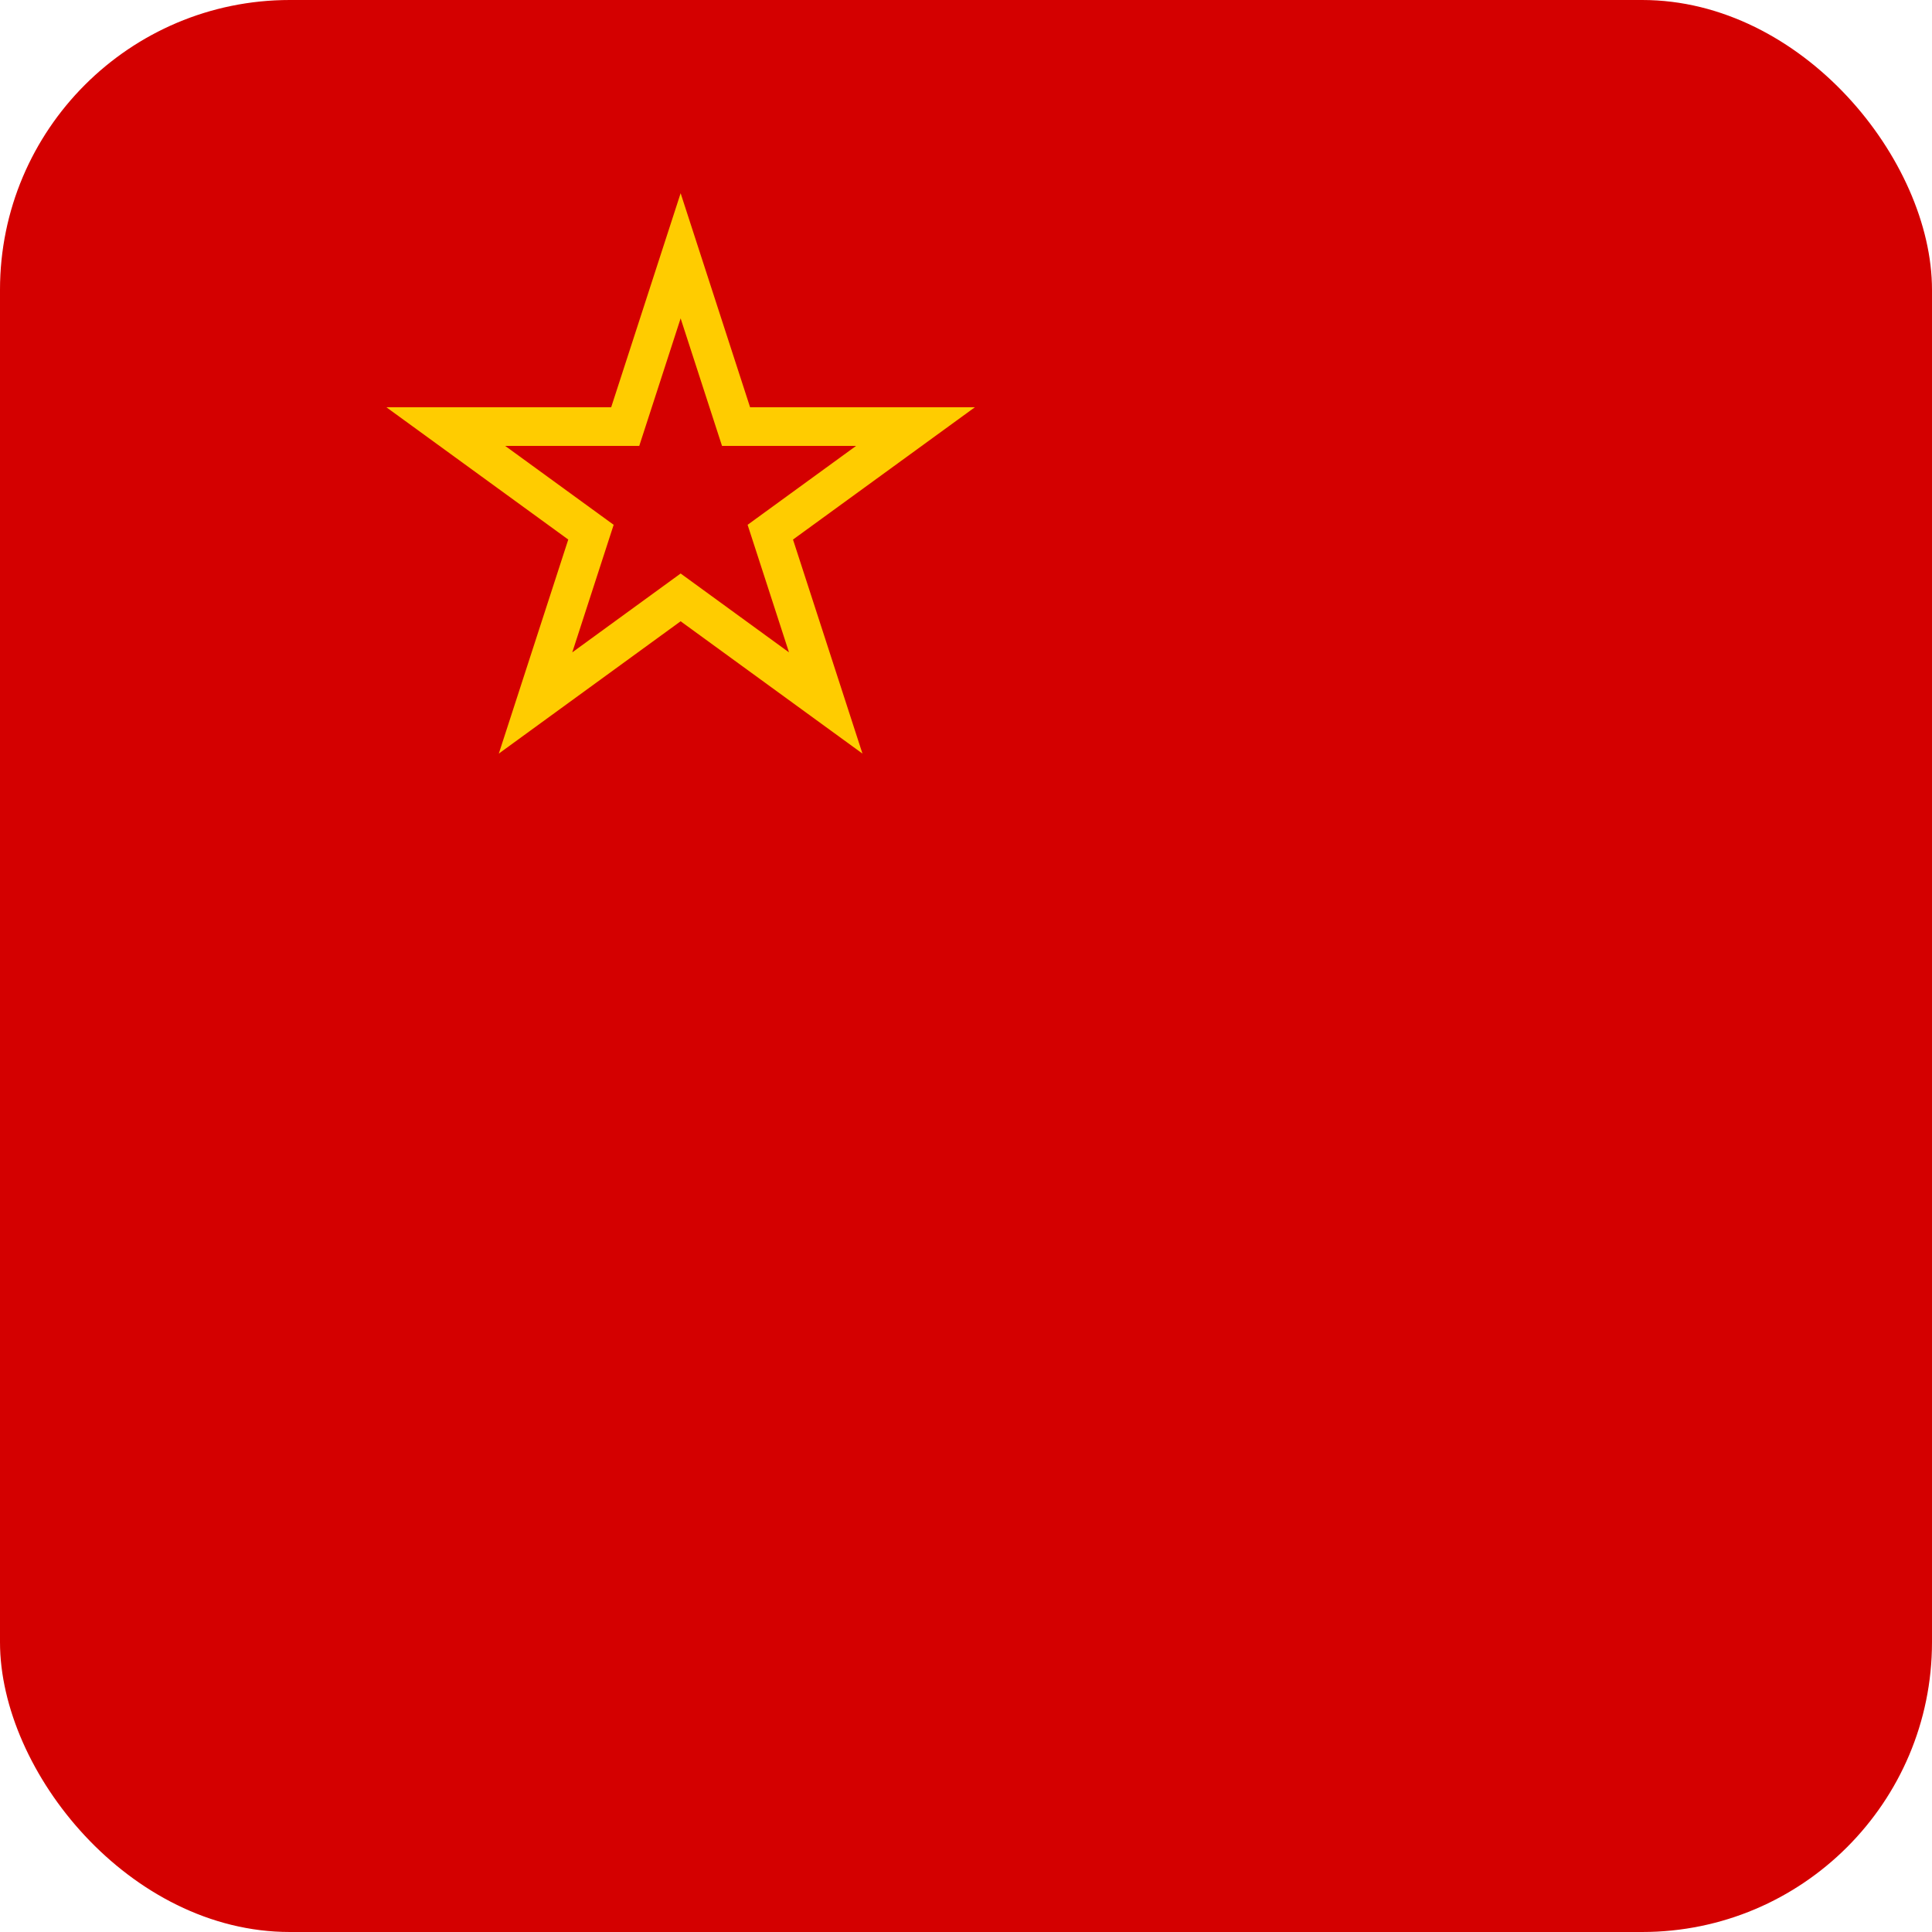 <?xml version="1.0" encoding="UTF-8" standalone="no"?>
<!-- Created with Inkscape (http://www.inkscape.org/) -->

<svg
   width="100"
   height="100"
   viewBox="0 0 26.458 26.458"
   version="1.1"
   id="svg5"
   xml:space="preserve"
   xmlns="http://www.w3.org/2000/svg"
   xmlns:svg="http://www.w3.org/2000/svg"><defs
     id="defs2"><style
       type="text/css"
       id="style10">.fil1{fill:none}</style><style
       id="style12">.cls-1, .cls-3 {
        fill: #be0000;
      }

      .cls-2 {
        fill: #f8c301;
      }

      .cls-3 {
        fill-rule: evenodd;
      }</style><style
       id="style14">.cls-1, .cls-3 {
        fill: #be0000;
      }

      .cls-2 {
        fill: #f8c301;
      }

      .cls-3 {
        fill-rule: evenodd;
      }</style><style
       id="style16">.cls-1, .cls-3 {
        fill: #be0000;
      }

      .cls-2 {
        fill: #f8c301;
      }

      .cls-3 {
        fill-rule: evenodd;
      }</style><style
       type="text/css"
       id="style18">.fil1{fill:none}</style><style
       id="style20">.cls-1, .cls-3 {
        fill: #be0000;
      }

      .cls-2 {
        fill: #f8c301;
      }

      .cls-3 {
        fill-rule: evenodd;
      }</style><style
       id="style22">.cls-1, .cls-3 {
        fill: #be0000;
      }

      .cls-2 {
        fill: #f8c301;
      }

      .cls-3 {
        fill-rule: evenodd;
      }</style><style
       id="style24">.cls-1, .cls-3 {
        fill: #be0000;
      }

      .cls-2 {
        fill: #f8c301;
      }

      .cls-3 {
        fill-rule: evenodd;
      }</style><style
       id="style26">.cls-1, .cls-3 {
        fill: #be0000;
      }

      .cls-2 {
        fill: #f8c301;
      }

      .cls-3 {
        fill-rule: evenodd;
      }</style><style
       type="text/css"
       id="style28">.fil1{fill:none}</style><style
       id="style30">.cls-1, .cls-3 {
        fill: #be0000;
      }

      .cls-2 {
        fill: #f8c301;
      }

      .cls-3 {
        fill-rule: evenodd;
      }</style><style
       id="style32">.cls-1, .cls-3 {
        fill: #be0000;
      }

      .cls-2 {
        fill: #f8c301;
      }

      .cls-3 {
        fill-rule: evenodd;
      }</style><style
       id="style34">.cls-1, .cls-3 {
        fill: #be0000;
      }

      .cls-2 {
        fill: #f8c301;
      }

      .cls-3 {
        fill-rule: evenodd;
      }</style><style
       type="text/css"
       id="style36">.fil1{fill:none}</style><style
       id="style38">.cls-1, .cls-3 {
        fill: #be0000;
      }

      .cls-2 {
        fill: #f8c301;
      }

      .cls-3 {
        fill-rule: evenodd;
      }</style><style
       id="style40">.cls-1, .cls-3 {
        fill: #be0000;
      }

      .cls-2 {
        fill: #f8c301;
      }

      .cls-3 {
        fill-rule: evenodd;
      }</style><style
       id="style42">.cls-1, .cls-3 {
        fill: #be0000;
      }

      .cls-2 {
        fill: #f8c301;
      }

      .cls-3 {
        fill-rule: evenodd;
      }</style><style
       id="style6868">.cls-1, .cls-3 {
        fill: #be0000;
      }

      .cls-2 {
        fill: #f8c301;
      }

      .cls-3 {
        fill-rule: evenodd;
      }</style><style
       id="style6870">.cls-1, .cls-3 {
        fill: #be0000;
      }

      .cls-2 {
        fill: #f8c301;
      }

      .cls-3 {
        fill-rule: evenodd;
      }</style><style
       type="text/css"
       id="style10-7">.fil1{fill:none}</style><style
       id="style12-5">.cls-1, .cls-3 {
        fill: #be0000;
      }

      .cls-2 {
        fill: #f8c301;
      }

      .cls-3 {
        fill-rule: evenodd;
      }</style><style
       id="style14-3">.cls-1, .cls-3 {
        fill: #be0000;
      }

      .cls-2 {
        fill: #f8c301;
      }

      .cls-3 {
        fill-rule: evenodd;
      }</style><style
       id="style16-5">.cls-1, .cls-3 {
        fill: #be0000;
      }

      .cls-2 {
        fill: #f8c301;
      }

      .cls-3 {
        fill-rule: evenodd;
      }</style><style
       type="text/css"
       id="style18-6">.fil1{fill:none}</style><style
       id="style20-2">.cls-1, .cls-3 {
        fill: #be0000;
      }

      .cls-2 {
        fill: #f8c301;
      }

      .cls-3 {
        fill-rule: evenodd;
      }</style><style
       id="style22-9">.cls-1, .cls-3 {
        fill: #be0000;
      }

      .cls-2 {
        fill: #f8c301;
      }

      .cls-3 {
        fill-rule: evenodd;
      }</style><style
       id="style24-1">.cls-1, .cls-3 {
        fill: #be0000;
      }

      .cls-2 {
        fill: #f8c301;
      }

      .cls-3 {
        fill-rule: evenodd;
      }</style><style
       id="style26-2">.cls-1, .cls-3 {
        fill: #be0000;
      }

      .cls-2 {
        fill: #f8c301;
      }

      .cls-3 {
        fill-rule: evenodd;
      }</style><style
       type="text/css"
       id="style28-7">.fil1{fill:none}</style><style
       id="style30-0">.cls-1, .cls-3 {
        fill: #be0000;
      }

      .cls-2 {
        fill: #f8c301;
      }

      .cls-3 {
        fill-rule: evenodd;
      }</style><style
       id="style32-9">.cls-1, .cls-3 {
        fill: #be0000;
      }

      .cls-2 {
        fill: #f8c301;
      }

      .cls-3 {
        fill-rule: evenodd;
      }</style><style
       id="style34-3">.cls-1, .cls-3 {
        fill: #be0000;
      }

      .cls-2 {
        fill: #f8c301;
      }

      .cls-3 {
        fill-rule: evenodd;
      }</style><style
       type="text/css"
       id="style36-6">.fil1{fill:none}</style><style
       id="style38-0">.cls-1, .cls-3 {
        fill: #be0000;
      }

      .cls-2 {
        fill: #f8c301;
      }

      .cls-3 {
        fill-rule: evenodd;
      }</style><style
       id="style40-6">.cls-1, .cls-3 {
        fill: #be0000;
      }

      .cls-2 {
        fill: #f8c301;
      }

      .cls-3 {
        fill-rule: evenodd;
      }</style><style
       id="style42-2">.cls-1, .cls-3 {
        fill: #be0000;
      }

      .cls-2 {
        fill: #f8c301;
      }

      .cls-3 {
        fill-rule: evenodd;
      }</style><style
       type="text/css"
       id="style10-5">.fil1{fill:none}</style><style
       id="style12-0">.cls-1, .cls-3 {
        fill: #be0000;
      }

      .cls-2 {
        fill: #f8c301;
      }

      .cls-3 {
        fill-rule: evenodd;
      }</style><style
       id="style14-36">.cls-1, .cls-3 {
        fill: #be0000;
      }

      .cls-2 {
        fill: #f8c301;
      }

      .cls-3 {
        fill-rule: evenodd;
      }</style><style
       id="style16-1">.cls-1, .cls-3 {
        fill: #be0000;
      }

      .cls-2 {
        fill: #f8c301;
      }

      .cls-3 {
        fill-rule: evenodd;
      }</style><style
       type="text/css"
       id="style18-0">.fil1{fill:none}</style><style
       id="style20-6">.cls-1, .cls-3 {
        fill: #be0000;
      }

      .cls-2 {
        fill: #f8c301;
      }

      .cls-3 {
        fill-rule: evenodd;
      }</style><style
       id="style22-3">.cls-1, .cls-3 {
        fill: #be0000;
      }

      .cls-2 {
        fill: #f8c301;
      }

      .cls-3 {
        fill-rule: evenodd;
      }</style><style
       id="style24-2">.cls-1, .cls-3 {
        fill: #be0000;
      }

      .cls-2 {
        fill: #f8c301;
      }

      .cls-3 {
        fill-rule: evenodd;
      }</style><style
       id="style26-0">.cls-1, .cls-3 {
        fill: #be0000;
      }

      .cls-2 {
        fill: #f8c301;
      }

      .cls-3 {
        fill-rule: evenodd;
      }</style><style
       type="text/css"
       id="style28-6">.fil1{fill:none}</style><style
       id="style30-1">.cls-1, .cls-3 {
        fill: #be0000;
      }

      .cls-2 {
        fill: #f8c301;
      }

      .cls-3 {
        fill-rule: evenodd;
      }</style><style
       id="style32-5">.cls-1, .cls-3 {
        fill: #be0000;
      }

      .cls-2 {
        fill: #f8c301;
      }

      .cls-3 {
        fill-rule: evenodd;
      }</style><style
       id="style34-5">.cls-1, .cls-3 {
        fill: #be0000;
      }

      .cls-2 {
        fill: #f8c301;
      }

      .cls-3 {
        fill-rule: evenodd;
      }</style><style
       type="text/css"
       id="style36-4">.fil1{fill:none}</style><style
       id="style38-7">.cls-1, .cls-3 {
        fill: #be0000;
      }

      .cls-2 {
        fill: #f8c301;
      }

      .cls-3 {
        fill-rule: evenodd;
      }</style><style
       id="style40-65">.cls-1, .cls-3 {
        fill: #be0000;
      }

      .cls-2 {
        fill: #f8c301;
      }

      .cls-3 {
        fill-rule: evenodd;
      }</style><style
       id="style42-6">.cls-1, .cls-3 {
        fill: #be0000;
      }

      .cls-2 {
        fill: #f8c301;
      }

      .cls-3 {
        fill-rule: evenodd;
      }</style></defs><g
     id="layer1"><rect
       style="font-variation-settings:normal;opacity:1;vector-effect:none;fill:#d40000;fill-opacity:1;fill-rule:evenodd;stroke-width:0.265;stroke-linecap:butt;stroke-linejoin:miter;stroke-miterlimit:4;stroke-dasharray:none;stroke-dashoffset:0;stroke-opacity:1;stop-color:#000000;stop-opacity:1"
       id="rect2878"
       width="26.458"
       height="26.458"
       x="4.0242921e-06"
       y="5.1126708e-06"
       ry="3.969" /><path
       d="m 9.321,3.503 0.759,2.339 h 2.457 l -1.988,1.446 0.759,2.339 L 9.321,8.181 7.334,9.627 8.093,7.288 6.105,5.842 h 2.457 z"
       fill="none"
       stroke="#f3d606"
       stroke-width="1.238"
       id="path6882"
       style="fill:#d40000;fill-opacity:1;stroke:#ffcc00;stroke-width:0.529;stroke-miterlimit:4;stroke-dasharray:none;stroke-opacity:1" /></g><style
     type="text/css"
     id="style54">.st0{fill:#BC0000;}</style><style
     type="text/css"
     id="style56">.st0{fill:#BC0000;}</style><style
     type="text/css"
     id="style58">.st0{fill:#BC0000;}</style><style
     type="text/css"
     id="style60">.st0{fill:#BC0000;}</style><style
     type="text/css"
     id="style62">.st0{fill:#BC0000;}</style><style
     id="style64"><![CDATA[.B{fill:#ff0}.C{fill:none}.D{stroke:#da251d}.E{stroke-linejoin:round}.F{stroke-width:2.13}.G{stroke-width:.564}.H{fill:#fcd134}.I{fill:#eed025}.J{stroke-dashoffset:181.417}.K{stroke-width:.397}.L{stroke-linecap:round}]]></style><style
     type="text/css"
     id="style66">.st0{fill:#BC0000;}</style><style
     type="text/css"
     id="style68">.st0{fill:#BC0000;}</style><style
     type="text/css"
     id="style70">.st0{fill:#BC0000;}</style><style
     type="text/css"
     id="style72">.st0{fill:#BC0000;}</style><style
     type="text/css"
     id="style74">.st0{fill:#BC0000;}</style><style
     id="style76"><![CDATA[.B{fill:#ff0}.C{fill:none}.D{stroke:#da251d}.E{stroke-linejoin:round}.F{stroke-width:2.13}.G{stroke-width:.564}.H{fill:#fcd134}.I{fill:#eed025}.J{stroke-dashoffset:181.417}.K{stroke-width:.397}.L{stroke-linecap:round}]]></style><style
     type="text/css"
     id="style78">.st0{fill:#BC0000;}</style><style
     type="text/css"
     id="style80">.st0{fill:#BC0000;}</style><style
     type="text/css"
     id="style82">.st0{fill:#BC0000;}</style><style
     type="text/css"
     id="style84">.st0{fill:#BC0000;}</style><style
     type="text/css"
     id="style86">.st0{fill:#BC0000;}</style><style
     type="text/css"
     id="style88">.st0{fill:#BC0000;}</style><style
     id="style90"><![CDATA[.B{fill:#ff0}.C{fill:none}.D{stroke:#da251d}.E{stroke-linejoin:round}.F{stroke-width:2.13}.G{stroke-width:.564}.H{fill:#fcd134}.I{fill:#eed025}.J{stroke-dashoffset:181.417}.K{stroke-width:.397}.L{stroke-linecap:round}]]></style><style
     type="text/css"
     id="style92">.st0{fill:#BC0000;}</style><style
     type="text/css"
     id="style94">.st0{fill:#BC0000;}</style><style
     type="text/css"
     id="style96">.st0{fill:#BC0000;}</style><style
     type="text/css"
     id="style98">.st0{fill:#BC0000;}</style><style
     type="text/css"
     id="style100">.st0{fill:#BC0000;}</style><style
     id="style102"><![CDATA[.B{fill:#ff0}.C{fill:none}.D{stroke:#da251d}.E{stroke-linejoin:round}.F{stroke-width:2.13}.G{stroke-width:.564}.H{fill:#fcd134}.I{fill:#eed025}.J{stroke-dashoffset:181.417}.K{stroke-width:.397}.L{stroke-linecap:round}]]></style><style
     type="text/css"
     id="style6890">.st0{fill:#BC0000;}</style><style
     type="text/css"
     id="style54-8">.st0{fill:#BC0000;}</style><style
     type="text/css"
     id="style56-7">.st0{fill:#BC0000;}</style><style
     type="text/css"
     id="style58-9">.st0{fill:#BC0000;}</style><style
     type="text/css"
     id="style60-2">.st0{fill:#BC0000;}</style><style
     type="text/css"
     id="style62-0">.st0{fill:#BC0000;}</style><style
     id="style64-2"><![CDATA[.B{fill:#ff0}.C{fill:none}.D{stroke:#da251d}.E{stroke-linejoin:round}.F{stroke-width:2.13}.G{stroke-width:.564}.H{fill:#fcd134}.I{fill:#eed025}.J{stroke-dashoffset:181.417}.K{stroke-width:.397}.L{stroke-linecap:round}]]></style><style
     type="text/css"
     id="style66-3">.st0{fill:#BC0000;}</style><style
     type="text/css"
     id="style68-7">.st0{fill:#BC0000;}</style><style
     type="text/css"
     id="style70-5">.st0{fill:#BC0000;}</style><style
     type="text/css"
     id="style72-9">.st0{fill:#BC0000;}</style><style
     type="text/css"
     id="style74-2">.st0{fill:#BC0000;}</style><style
     id="style76-2"><![CDATA[.B{fill:#ff0}.C{fill:none}.D{stroke:#da251d}.E{stroke-linejoin:round}.F{stroke-width:2.13}.G{stroke-width:.564}.H{fill:#fcd134}.I{fill:#eed025}.J{stroke-dashoffset:181.417}.K{stroke-width:.397}.L{stroke-linecap:round}]]></style><style
     type="text/css"
     id="style78-8">.st0{fill:#BC0000;}</style><style
     type="text/css"
     id="style80-9">.st0{fill:#BC0000;}</style><style
     type="text/css"
     id="style82-7">.st0{fill:#BC0000;}</style><style
     type="text/css"
     id="style84-3">.st0{fill:#BC0000;}</style><style
     type="text/css"
     id="style86-6">.st0{fill:#BC0000;}</style><style
     type="text/css"
     id="style88-1">.st0{fill:#BC0000;}</style><style
     id="style90-2"><![CDATA[.B{fill:#ff0}.C{fill:none}.D{stroke:#da251d}.E{stroke-linejoin:round}.F{stroke-width:2.13}.G{stroke-width:.564}.H{fill:#fcd134}.I{fill:#eed025}.J{stroke-dashoffset:181.417}.K{stroke-width:.397}.L{stroke-linecap:round}]]></style><style
     type="text/css"
     id="style92-9">.st0{fill:#BC0000;}</style><style
     type="text/css"
     id="style94-3">.st0{fill:#BC0000;}</style><style
     type="text/css"
     id="style96-1">.st0{fill:#BC0000;}</style><style
     type="text/css"
     id="style98-9">.st0{fill:#BC0000;}</style><style
     type="text/css"
     id="style100-4">.st0{fill:#BC0000;}</style><style
     id="style102-7"><![CDATA[.B{fill:#ff0}.C{fill:none}.D{stroke:#da251d}.E{stroke-linejoin:round}.F{stroke-width:2.13}.G{stroke-width:.564}.H{fill:#fcd134}.I{fill:#eed025}.J{stroke-dashoffset:181.417}.K{stroke-width:.397}.L{stroke-linecap:round}]]></style><style
     type="text/css"
     id="style54-3">.st0{fill:#BC0000;}</style><style
     type="text/css"
     id="style56-74">.st0{fill:#BC0000;}</style><style
     type="text/css"
     id="style58-5">.st0{fill:#BC0000;}</style><style
     type="text/css"
     id="style60-25">.st0{fill:#BC0000;}</style><style
     type="text/css"
     id="style62-4">.st0{fill:#BC0000;}</style><style
     id="style64-7"><![CDATA[.B{fill:#ff0}.C{fill:none}.D{stroke:#da251d}.E{stroke-linejoin:round}.F{stroke-width:2.13}.G{stroke-width:.564}.H{fill:#fcd134}.I{fill:#eed025}.J{stroke-dashoffset:181.417}.K{stroke-width:.397}.L{stroke-linecap:round}]]></style><style
     type="text/css"
     id="style66-4">.st0{fill:#BC0000;}</style><style
     type="text/css"
     id="style68-4">.st0{fill:#BC0000;}</style><style
     type="text/css"
     id="style70-3">.st0{fill:#BC0000;}</style><style
     type="text/css"
     id="style72-0">.st0{fill:#BC0000;}</style><style
     type="text/css"
     id="style74-7">.st0{fill:#BC0000;}</style><style
     id="style76-8"><![CDATA[.B{fill:#ff0}.C{fill:none}.D{stroke:#da251d}.E{stroke-linejoin:round}.F{stroke-width:2.13}.G{stroke-width:.564}.H{fill:#fcd134}.I{fill:#eed025}.J{stroke-dashoffset:181.417}.K{stroke-width:.397}.L{stroke-linecap:round}]]></style><style
     type="text/css"
     id="style78-6">.st0{fill:#BC0000;}</style><style
     type="text/css"
     id="style80-8">.st0{fill:#BC0000;}</style><style
     type="text/css"
     id="style82-8">.st0{fill:#BC0000;}</style><style
     type="text/css"
     id="style84-4">.st0{fill:#BC0000;}</style><style
     type="text/css"
     id="style86-3">.st0{fill:#BC0000;}</style><style
     type="text/css"
     id="style88-14">.st0{fill:#BC0000;}</style><style
     id="style90-9"><![CDATA[.B{fill:#ff0}.C{fill:none}.D{stroke:#da251d}.E{stroke-linejoin:round}.F{stroke-width:2.13}.G{stroke-width:.564}.H{fill:#fcd134}.I{fill:#eed025}.J{stroke-dashoffset:181.417}.K{stroke-width:.397}.L{stroke-linecap:round}]]></style><style
     type="text/css"
     id="style92-2">.st0{fill:#BC0000;}</style><style
     type="text/css"
     id="style94-0">.st0{fill:#BC0000;}</style><style
     type="text/css"
     id="style96-6">.st0{fill:#BC0000;}</style><style
     type="text/css"
     id="style98-8">.st0{fill:#BC0000;}</style><style
     type="text/css"
     id="style100-9">.st0{fill:#BC0000;}</style><style
     id="style102-2"><![CDATA[.B{fill:#ff0}.C{fill:none}.D{stroke:#da251d}.E{stroke-linejoin:round}.F{stroke-width:2.13}.G{stroke-width:.564}.H{fill:#fcd134}.I{fill:#eed025}.J{stroke-dashoffset:181.417}.K{stroke-width:.397}.L{stroke-linecap:round}]]></style></svg>
